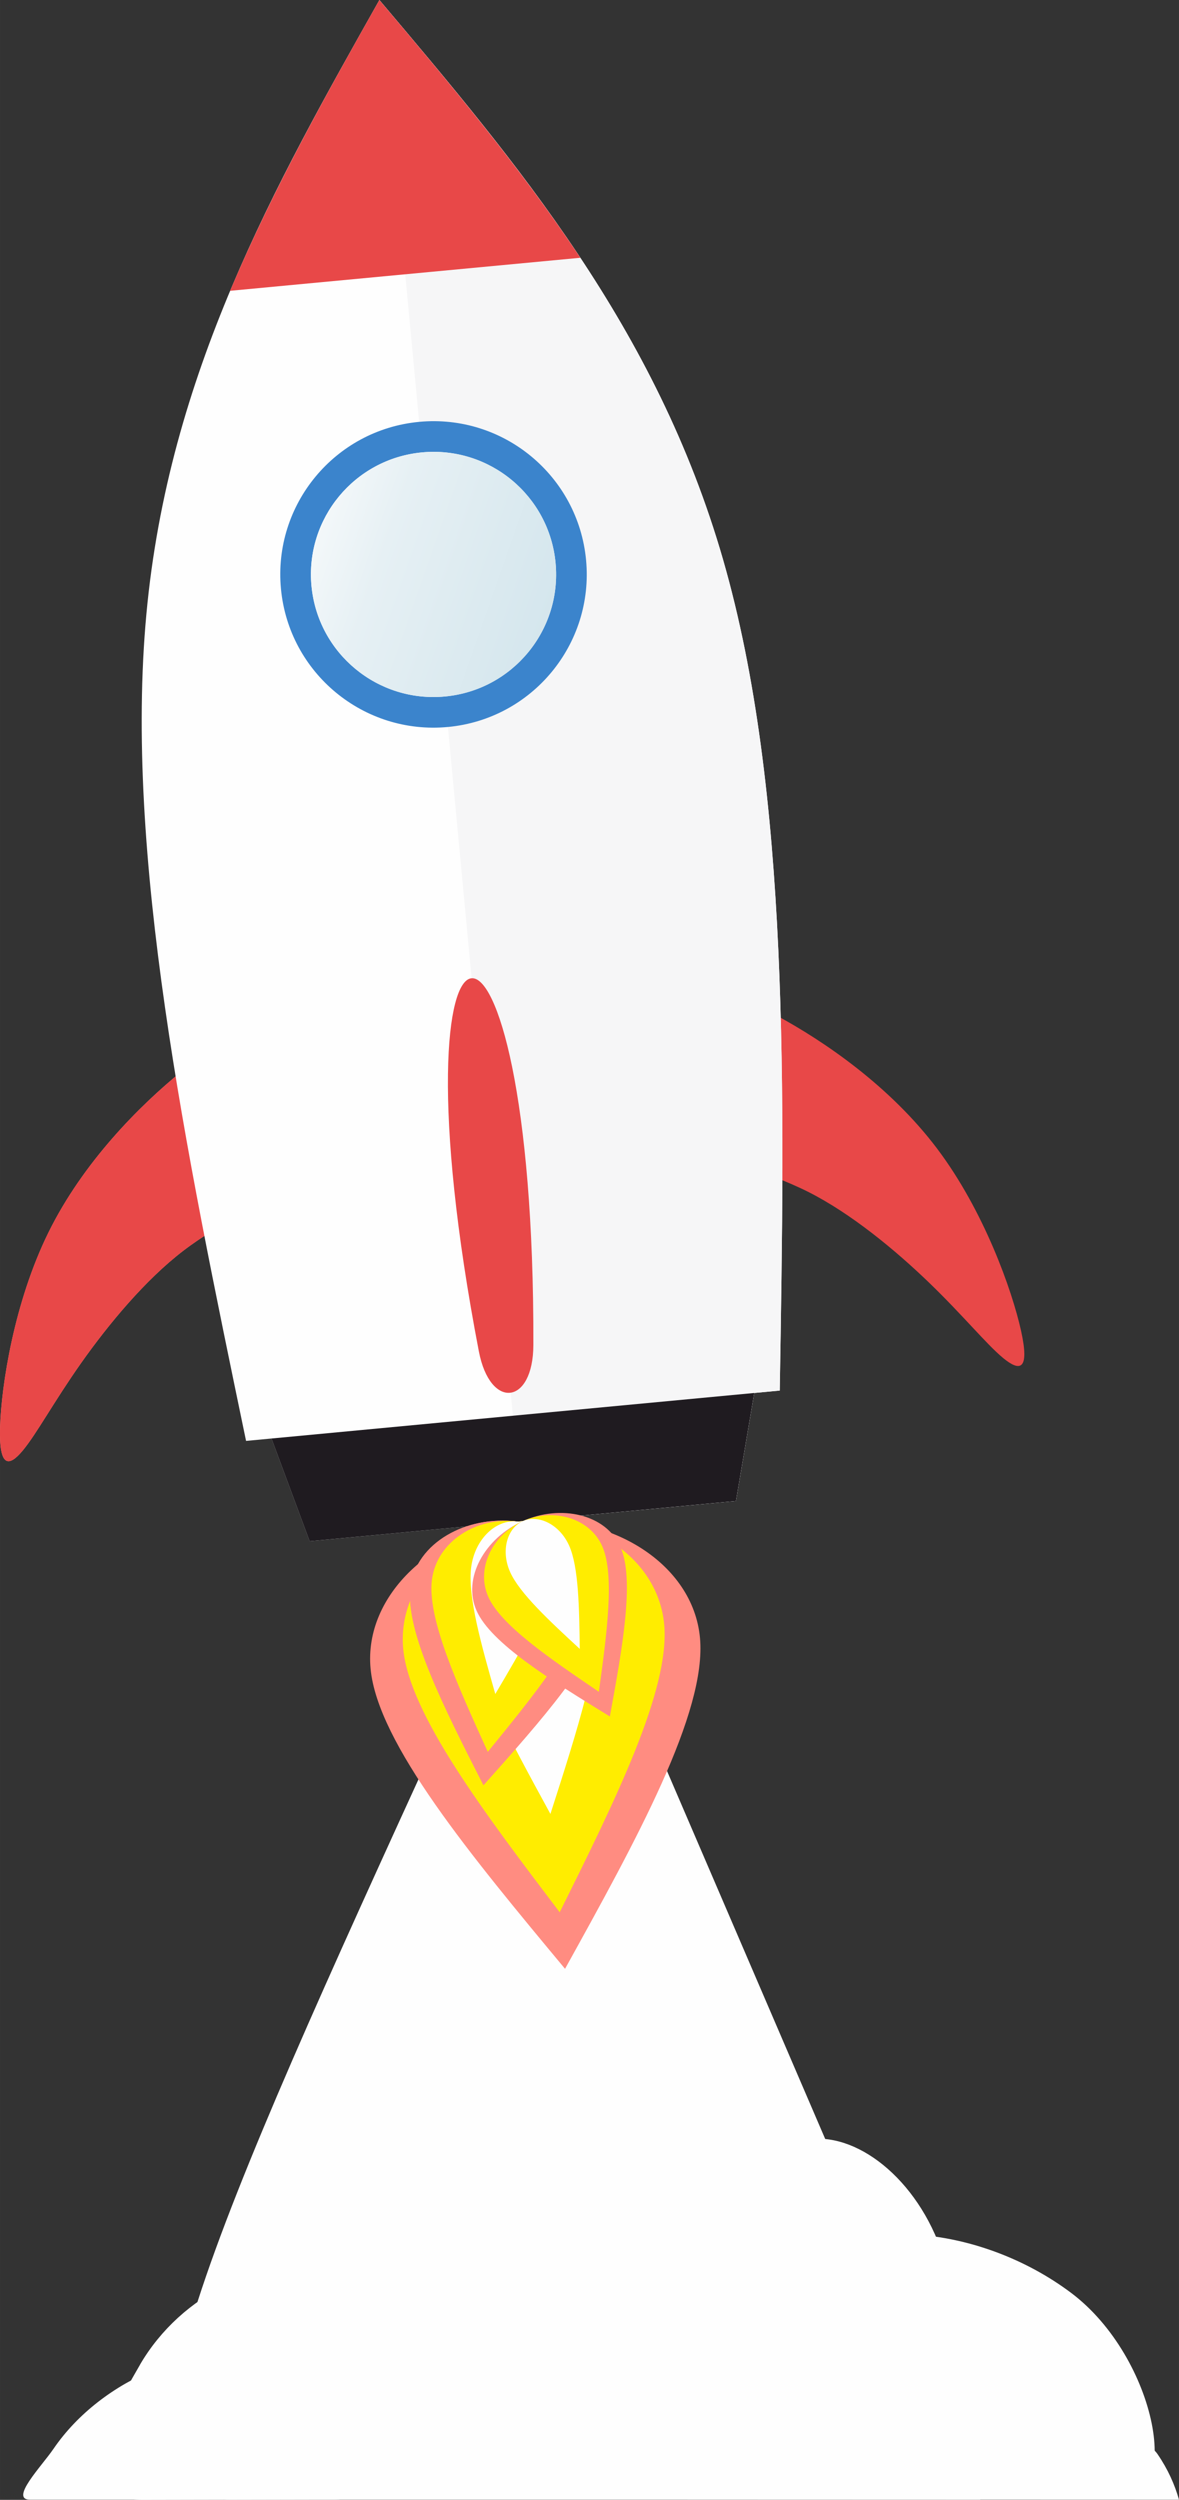 <?xml version="1.0" encoding="UTF-8"?>
<!DOCTYPE svg PUBLIC "-//W3C//DTD SVG 1.1//EN" "http://www.w3.org/Graphics/SVG/1.1/DTD/svg11.dtd">
<!-- Creator: CorelDRAW X5 -->
<svg xmlns="http://www.w3.org/2000/svg" xml:space="preserve" width="325.794mm" height="690.774mm" style="shape-rendering:geometricPrecision; text-rendering:geometricPrecision; image-rendering:optimizeQuality; fill-rule:evenodd; clip-rule:evenodd"
viewBox="0 0 43219 91637"
 xmlns:xlink="http://www.w3.org/1999/xlink">
 <rect x="0" y="0" width="43219" height="91637" fill="#333333" stroke="none"/>
 <defs>
  <style type="text/css">
   <![CDATA[
    .fil7 {fill:#FFED00}
    .fil4 {fill:#3B84CC}
    .fil2 {fill:#E84848}
    .fil1 {fill:#FF8C81}
    .fil6 {fill:#1F1B20}
    .fil3 {fill:#F6F6F7}
    .fil0 {fill:#FEFEFE}
    .fil5 {fill:url(#id0)}
   ]]>
  </style>
  <linearGradient id="id0" gradientUnits="userSpaceOnUse" x1="22095.8" y1="23231.5" x2="9688.08" y2="18883.5">
   <stop offset="0" style="stop-color:#CFE3EB"/>
   <stop offset="0.651" style="stop-color:#E6F0F4"/>
   <stop offset="1" style="stop-color:#FEFEFE"/>
  </linearGradient>
 </defs>
 <g id="Vrstva_x0020_1">
  <g id="_470105512">
   <path class="fil0" d="M16107 63548c2017,-291 4978,-1473 6996,-1764l12832 29848 -27517 0c-5122,0 -565,-10035 7689,-28084z"/>
   <path class="fil1" d="M6673 39263c-1572,1277 -3634,3352 -4897,5916 -1263,2564 -1727,5618 -1773,7127 -46,1509 327,1474 834,862 507,-612 1147,-1801 2142,-3212 996,-1410 2346,-3043 3750,-4115 1404,-1073 2860,-1586 3482,-2962 623,-1375 412,-3613 -236,-4492 -647,-879 -1731,-401 -3303,876z"/>
   <path class="fil2" d="M6673 39263c-1572,1277 -3634,3352 -4897,5916 -1263,2564 -1727,5618 -1773,7127 -46,1509 327,1474 834,862 507,-612 1147,-1801 2142,-3212 996,-1410 2346,-3043 3750,-4115 1404,-1073 2860,-1586 3482,-2962 623,-1375 412,-3613 -236,-4492 -647,-879 -1731,-401 -3303,876z"/>
   <path class="fil2" d="M28438 37210c1783,960 4196,2614 5916,4897 1720,2283 2747,5196 3074,6669 327,1474 -46,1509 -658,1003 -612,-507 -1463,-1555 -2705,-2754 -1242,-1199 -2874,-2550 -4453,-3342 -1579,-791 -3106,-1024 -3975,-2258 -869,-1235 -1080,-3472 -608,-4457 471,-985 1625,-718 3409,243z"/>
   <path class="fil0" d="M28582 50974l-933 88 -671 3960 -7813 737 -7813 737 -1399 -3765 -933 88c-2234,-10752 -4469,-21504 -3654,-30307 814,-8803 4678,-15657 8541,-22512 5077,6011 10154,12022 12600,20518 2446,8496 2261,19476 2077,30456z"/>
   <path class="fil3" d="M28582 50974l-933 88 -671 3960 -7813 737 -5259 -55759c5077,6011 10154,12022 12600,20518 2446,8496 2261,19476 2077,30456z"/>
   <path class="fil4" d="M15470 16583c2471,-233 4663,1581 4896,4052 233,2471 -1581,4663 -4052,4896 -2471,233 -4663,-1581 -4896,-4052 -233,-2471 1581,-4663 4052,-4896zm-106 -1119c3089,-291 5829,1977 6120,5065 291,3089 -1977,5829 -5065,6120 -3089,291 -5829,-1977 -6120,-5065 -291,-3089 1977,-5829 5065,-6120z"/>
   <path class="fil2" d="M13906 0c2552,3022 5149,6111 7367,9449l-12838 1211c1552,-3677 3536,-7227 5471,-10659z"/>
   <path class="fil5" d="M15470 16583c2471,-233 4663,1581 4896,4052 233,2471 -1581,4663 -4052,4896 -2471,233 -4663,-1581 -4896,-4052 -233,-2471 1581,-4663 4052,-4896z"/>
   <polygon class="fil6" points="28582,50974 27649,51062 26978,55022 19165,55759 11351,56496 9952,52731 9019,52819 "/>
   <path class="fil2" d="M17553 49535c414,2156 1993,1972 1999,-235 48,-18236 -5438,-17681 -1999,235z"/>
   <path class="fil1" d="M20713 72171c-3435,-4131 -6870,-8262 -7128,-10998 -258,-2735 2383,-5113 5580,-5414 3197,-302 6236,1540 6494,4275 258,2735 -2344,7436 -4946,12137z"/>
   <path class="fil7" d="M20517 70099c-2755,-3633 -5511,-7266 -5736,-9656 -225,-2390 1851,-4445 4384,-4684 2533,-239 4957,1392 5182,3782 225,2390 -1802,6474 -3830,10558z"/>
   <path class="fil0" d="M20177 66494c-1512,-2771 -3024,-5543 -3193,-7332 -169,-1789 867,-3279 2181,-3403 1313,-124 2610,1146 2778,2935 169,1789 -799,4794 -1766,7799z"/>
   <path class="fil1" d="M17723 65440c-1441,-2830 -2882,-5660 -2674,-7270 208,-1610 2041,-2636 3923,-2393 1883,243 3394,1702 3186,3312 -208,1610 -2322,3981 -4435,6351z"/>
   <path class="fil7" d="M17881 64220c-1114,-2454 -2229,-4908 -2047,-6315 182,-1407 1647,-2321 3138,-2128 1491,193 2676,1449 2494,2857 -182,1407 -1884,3497 -3586,5586z"/>
   <path class="fil0" d="M18156 62097c-510,-1795 -1020,-3590 -884,-4643 136,-1053 928,-1777 1701,-1677 773,100 1355,1001 1219,2054 -136,1053 -1086,2660 -2036,4266z"/>
   <path class="fil1" d="M17723 65440c-1441,-2830 -2882,-5660 -2674,-7270 208,-1610 2041,-2636 3923,-2393 1883,243 3394,1702 3186,3312 -208,1610 -2322,3981 -4435,6351z"/>
   <path class="fil7" d="M17881 64220c-1114,-2454 -2229,-4908 -2047,-6315 182,-1407 1647,-2321 3138,-2128 1491,193 2676,1449 2494,2857 -182,1407 -1884,3497 -3586,5586z"/>
   <path class="fil0" d="M18156 62097c-510,-1795 -1020,-3590 -884,-4643 136,-1053 928,-1777 1701,-1677 773,100 1355,1001 1219,2054 -136,1053 -1086,2660 -2036,4266z"/>
   <path class="fil1" d="M22357 62922c-2176,-1340 -4353,-2680 -4885,-3874 -532,-1194 297,-2667 1692,-3289 1396,-622 3045,-254 3577,940 532,1194 74,3708 -385,6223z"/>
   <path class="fil7" d="M21954 62018c-1794,-1219 -3589,-2438 -4054,-3481 -465,-1043 158,-2285 1264,-2778 1106,-493 2446,-126 2911,917 465,1043 172,3192 -122,5342z"/>
   <path class="fil0" d="M21253 60444c-1103,-1019 -2206,-2039 -2554,-2820 -348,-781 -107,-1610 466,-1865 573,-255 1351,120 1699,901 348,781 369,2283 389,3784z"/>
   <path class="fil0" d="M10742 82602c1164,-2604 3537,-4076 5300,-3287 1763,788 2249,3538 1085,6142 -1164,2604 -3537,4076 -5300,3287 -1763,-788 -2249,-3538 -1085,-6142z"/>
   <path class="fil0" d="M1957 89772c1777,-2604 5400,-4076 8092,-3287 2692,788 5685,5147 2213,5147l-11155 0c-777,0 421,-1231 850,-1860z"/>
   <path class="fil0" d="M10742 82602c1164,-2604 3537,-4076 5300,-3287 1763,788 2249,3538 1085,6142 -1164,2604 -3537,4076 -5300,3287 -1763,-788 -2249,-3538 -1085,-6142z"/>
   <path class="fil0" d="M5132 86681c1517,-2604 4608,-4076 6905,-3287 2297,788 2930,3538 1414,6142 -572,983 -863,2087 -1865,2089l-6365 14c-2607,6 -1605,-2353 -88,-4957z"/>
   <path class="fil0" d="M12022 78264c363,-2878 2521,-5164 4820,-5104 2299,60 3868,2441 3504,5320 -363,2878 -2521,5163 -4820,5104 -2299,-60 -3868,-2441 -3504,-5320z"/>
   <path class="fil0" d="M32186 82828c-1164,-2604 -3537,-4076 -5300,-3287 -1763,788 -2249,3538 -1085,6142 1164,2604 3537,4076 5300,3287 1763,-788 2249,-3538 1085,-6142z"/>
   <path class="fil0" d="M42437 89966c-1777,-2604 -20273,1660 -17219,1661l18001 6c-155,-550 -402,-1110 -783,-1667z"/>
   <path class="fil0" d="M34269 81897c-1164,-2604 -3537,-4076 -5300,-3287 -1763,788 -2249,3538 -1085,6142 1164,2604 3537,4076 5300,3287 1763,-788 2249,-3538 1085,-6142z"/>
   <path class="fil0" d="M39249 84038c-3175,-2372 -7599,-2845 -9881,-1057 -2282,1788 -1385,6402 1618,7532 3003,1130 7302,700 9881,1057 2580,357 1558,-5160 -1618,-7532z"/>
  </g>
 </g>
</svg>

